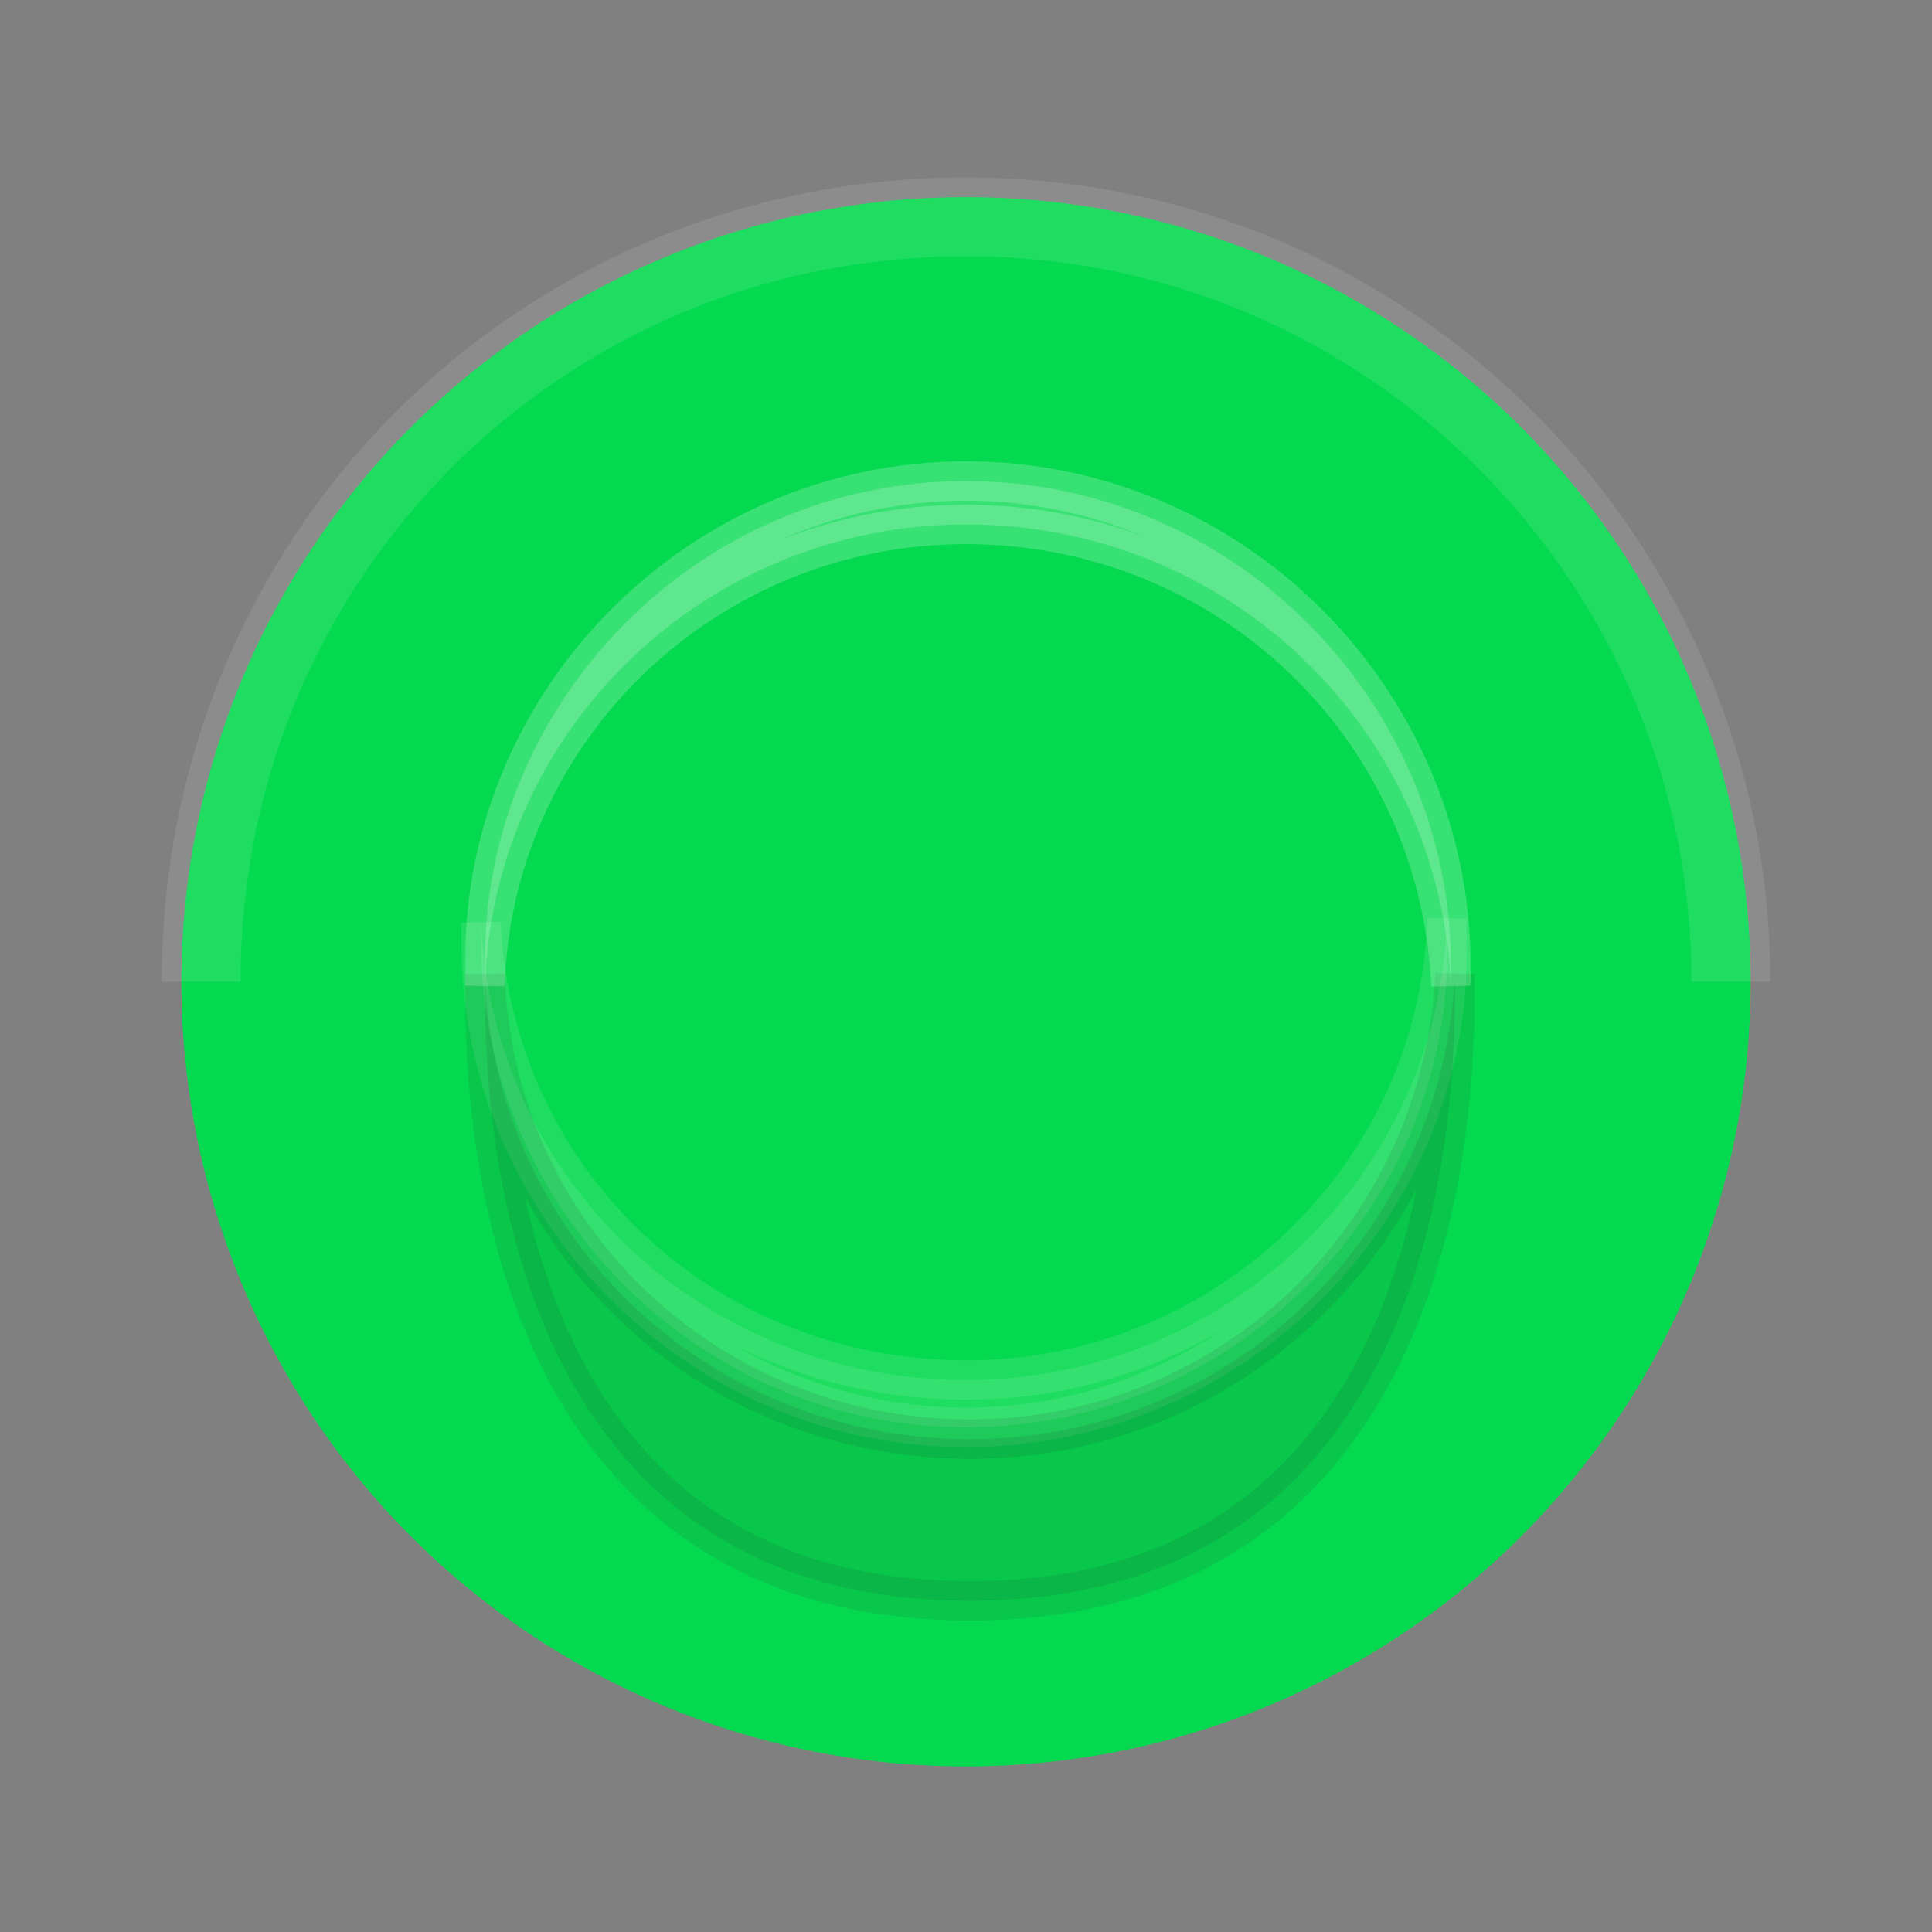 <?xml version="1.0" encoding="utf-8"?>
<!-- Generator: Adobe Illustrator 21.0.0, SVG Export Plug-In . SVG Version: 6.00 Build 0)  -->
<svg version="1.1" id="Layer_1" xmlns="http://www.w3.org/2000/svg" xmlns:xlink="http://www.w3.org/1999/xlink" x="0px" y="0px"
	 viewBox="0 0 49 49" style="enable-background:new 0 0 49 49;" xml:space="preserve">
<rect x="0" y="0" width="49" height="49" fill="#808080" stroke="none"/>
<style type="text/css">
	.st0{fill:#05D950;}
	.st1{opacity:0.1;fill:none;stroke:#FFFFFF;stroke-width:2;enable-background:new    ;}
	.st2{opacity:0.1;fill:#FFFFFF;stroke:#FFFFFF;enable-background:new    ;}
	.st3{opacity:0.1;fill:#221F1F;stroke:#221F1F;enable-background:new    ;}
	.st4{opacity:0.2;fill:#FFFFFF;stroke:#FFFFFF;enable-background:new    ;}
</style>
<title>peg_green</title>
<desc>Created with Sketch.</desc>
<g id="Mockups">
	<g id="Splash" transform="translate(-1108, -1067)">
		<g id="peg_green" transform="translate(1108, 1068)">
			<circle id="Oval" class="st0" cx="24.5" cy="23.9" r="19.9"/>
			<path id="Shape" class="st1" d="M5.1,23.9c0-10.8,8.6-19.4,19.4-19.4s19.4,8.8,19.4,19.4"/>
			<path id="Shape_1_" class="st2" d="M24.5,35.2c-6.8,0-12.3-5.6-12.3-12.3c0-0.2,0-0.3,0-0.5C12.5,29,17.9,34,24.5,34
				s12-5.2,12.2-11.7c0,0.2,0,0.3,0,0.7C36.8,29.6,31.3,35.2,24.5,35.2L24.5,35.2z"/>
			<path id="Shape_2_" class="st3" d="M12.3,23.7c0.2,6.6,5.6,11.8,12.3,11.8c6.6,0,12-5.2,12.3-11.8c0,0.2,0,0.3,0,0.5
				c0,6.8-2.4,15.4-12.3,15.4S12.3,31,12.3,24.2C12.3,24.2,12.3,24.1,12.3,23.7z"/>
			<path id="Shape_3_" class="st4" d="M24.5,11.2c6.8,0,12.3,5.6,12.3,12.3c0,0.2,0,0.3,0,0.5c-0.3-6.6-5.7-11.7-12.3-11.7
				s-12,5.2-12.2,11.7c0-0.2,0-0.3,0-0.7C12.3,16.8,17.7,11.2,24.5,11.2z"/>
		</g>
	</g>
</g>
</svg>
